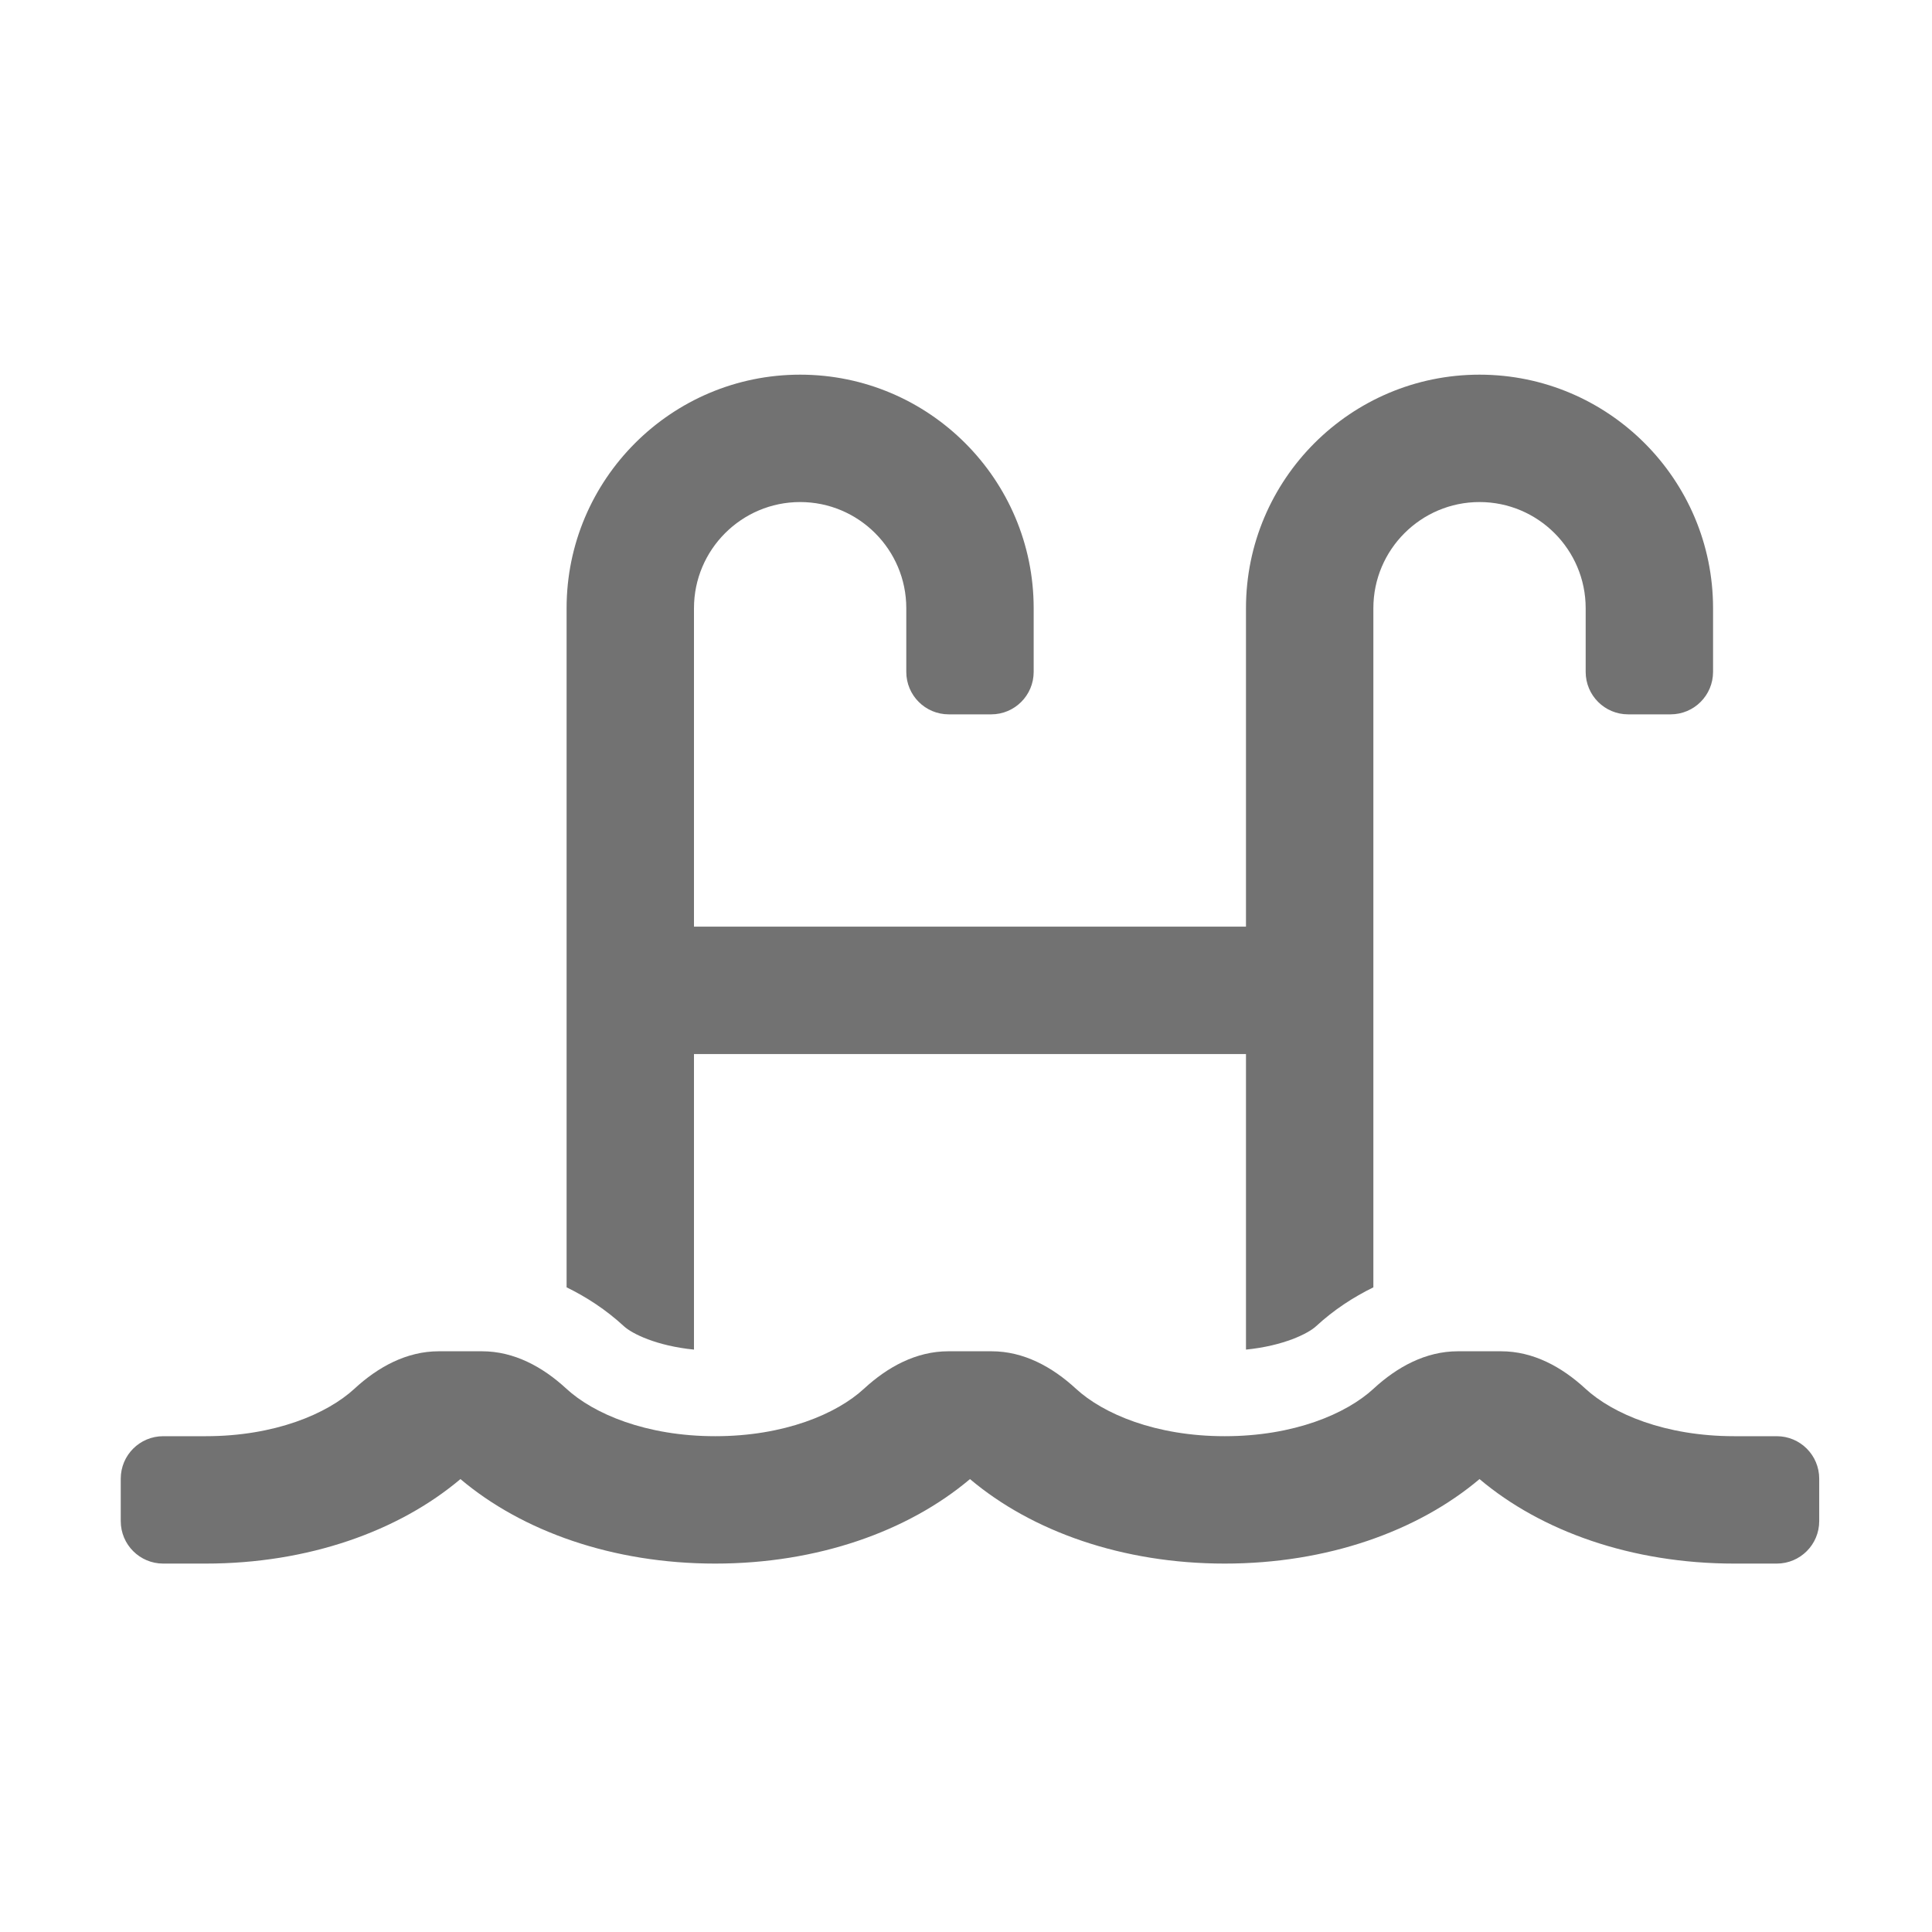 ﻿<?xml version='1.0' encoding='UTF-8'?>
<svg viewBox="-2 -4.799 32 32" xmlns="http://www.w3.org/2000/svg">
  <g transform="matrix(0.999, 0, 0, 0.999, 0, 0)">
    <g transform="matrix(0.044, 0, 0, 0.044, 0, 0)">
      <path d="M624, 432L608, 432C581.96, 432 562.2, 423.58 551.91, 414.1C543.01, 405.89 532.25, 400 520.14, 400L503.84, 400C491.73, 400 480.97, 405.89 472.07, 414.1C461.8, 423.58 442.04, 432 416, 432C389.96, 432 370.2, 423.58 359.91, 414.1C351.01, 405.89 340.25, 400 328.14, 400L311.84, 400C299.73, 400 288.97, 405.89 280.07, 414.1C269.8, 423.58 250.04, 432 224, 432C197.96, 432 178.2, 423.58 167.91, 414.1C159.01, 405.89 148.25, 400 136.14, 400L119.84, 400C107.73, 400 96.97, 405.89 88.07, 414.1C77.8, 423.58 58.04, 432 32, 432L16, 432C7.16, 432 0, 439.16 0, 448L0, 464C0, 472.84 7.16, 480 16, 480L32, 480C70.62, 480 104.72, 467.81 128, 448.16C151.28, 467.82 185.38, 480 224, 480C262.62, 480 296.72, 467.81 320, 448.16C343.28, 467.82 377.38, 480 416, 480C454.62, 480 488.72, 467.81 512, 448.16C535.28, 467.82 569.38, 480 608, 480L624, 480C632.84, 480 640, 472.84 640, 464L640, 448C640, 439.16 632.84, 432 624, 432zM216, 399.37L216, 288L424, 288L424, 399.37C438.22, 397.94 447.4, 393.33 450.39, 390.58C457.18, 384.32 464.48, 379.6 472, 375.91L472, 120C472, 97.94 489.94, 80 512, 80C534.06, 80 552, 97.94 552, 120L552, 144C552, 152.84 559.16, 160 568, 160L584, 160C592.84, 160 600, 152.84 600, 144L600, 120C600, 71.47 560.53, 32 512, 32C463.47, 32 424, 71.47 424, 120L424, 240L216, 240L216, 120C216, 97.94 233.94, 80 256, 80C278.06, 80 296, 97.94 296, 120L296, 144C296, 152.84 303.16, 160 312, 160L328, 160C336.84, 160 344, 152.84 344, 144L344, 120C344, 71.47 304.53, 32 256, 32C207.47, 32 168, 71.47 168, 120L168, 375.9C175.52, 379.59 182.82, 384.31 189.61, 390.57C192.59, 393.33 201.78, 397.95 216, 399.37z" fill="#727272" fill-opacity="1" class="Black" />
    </g>
  </g>
</svg>